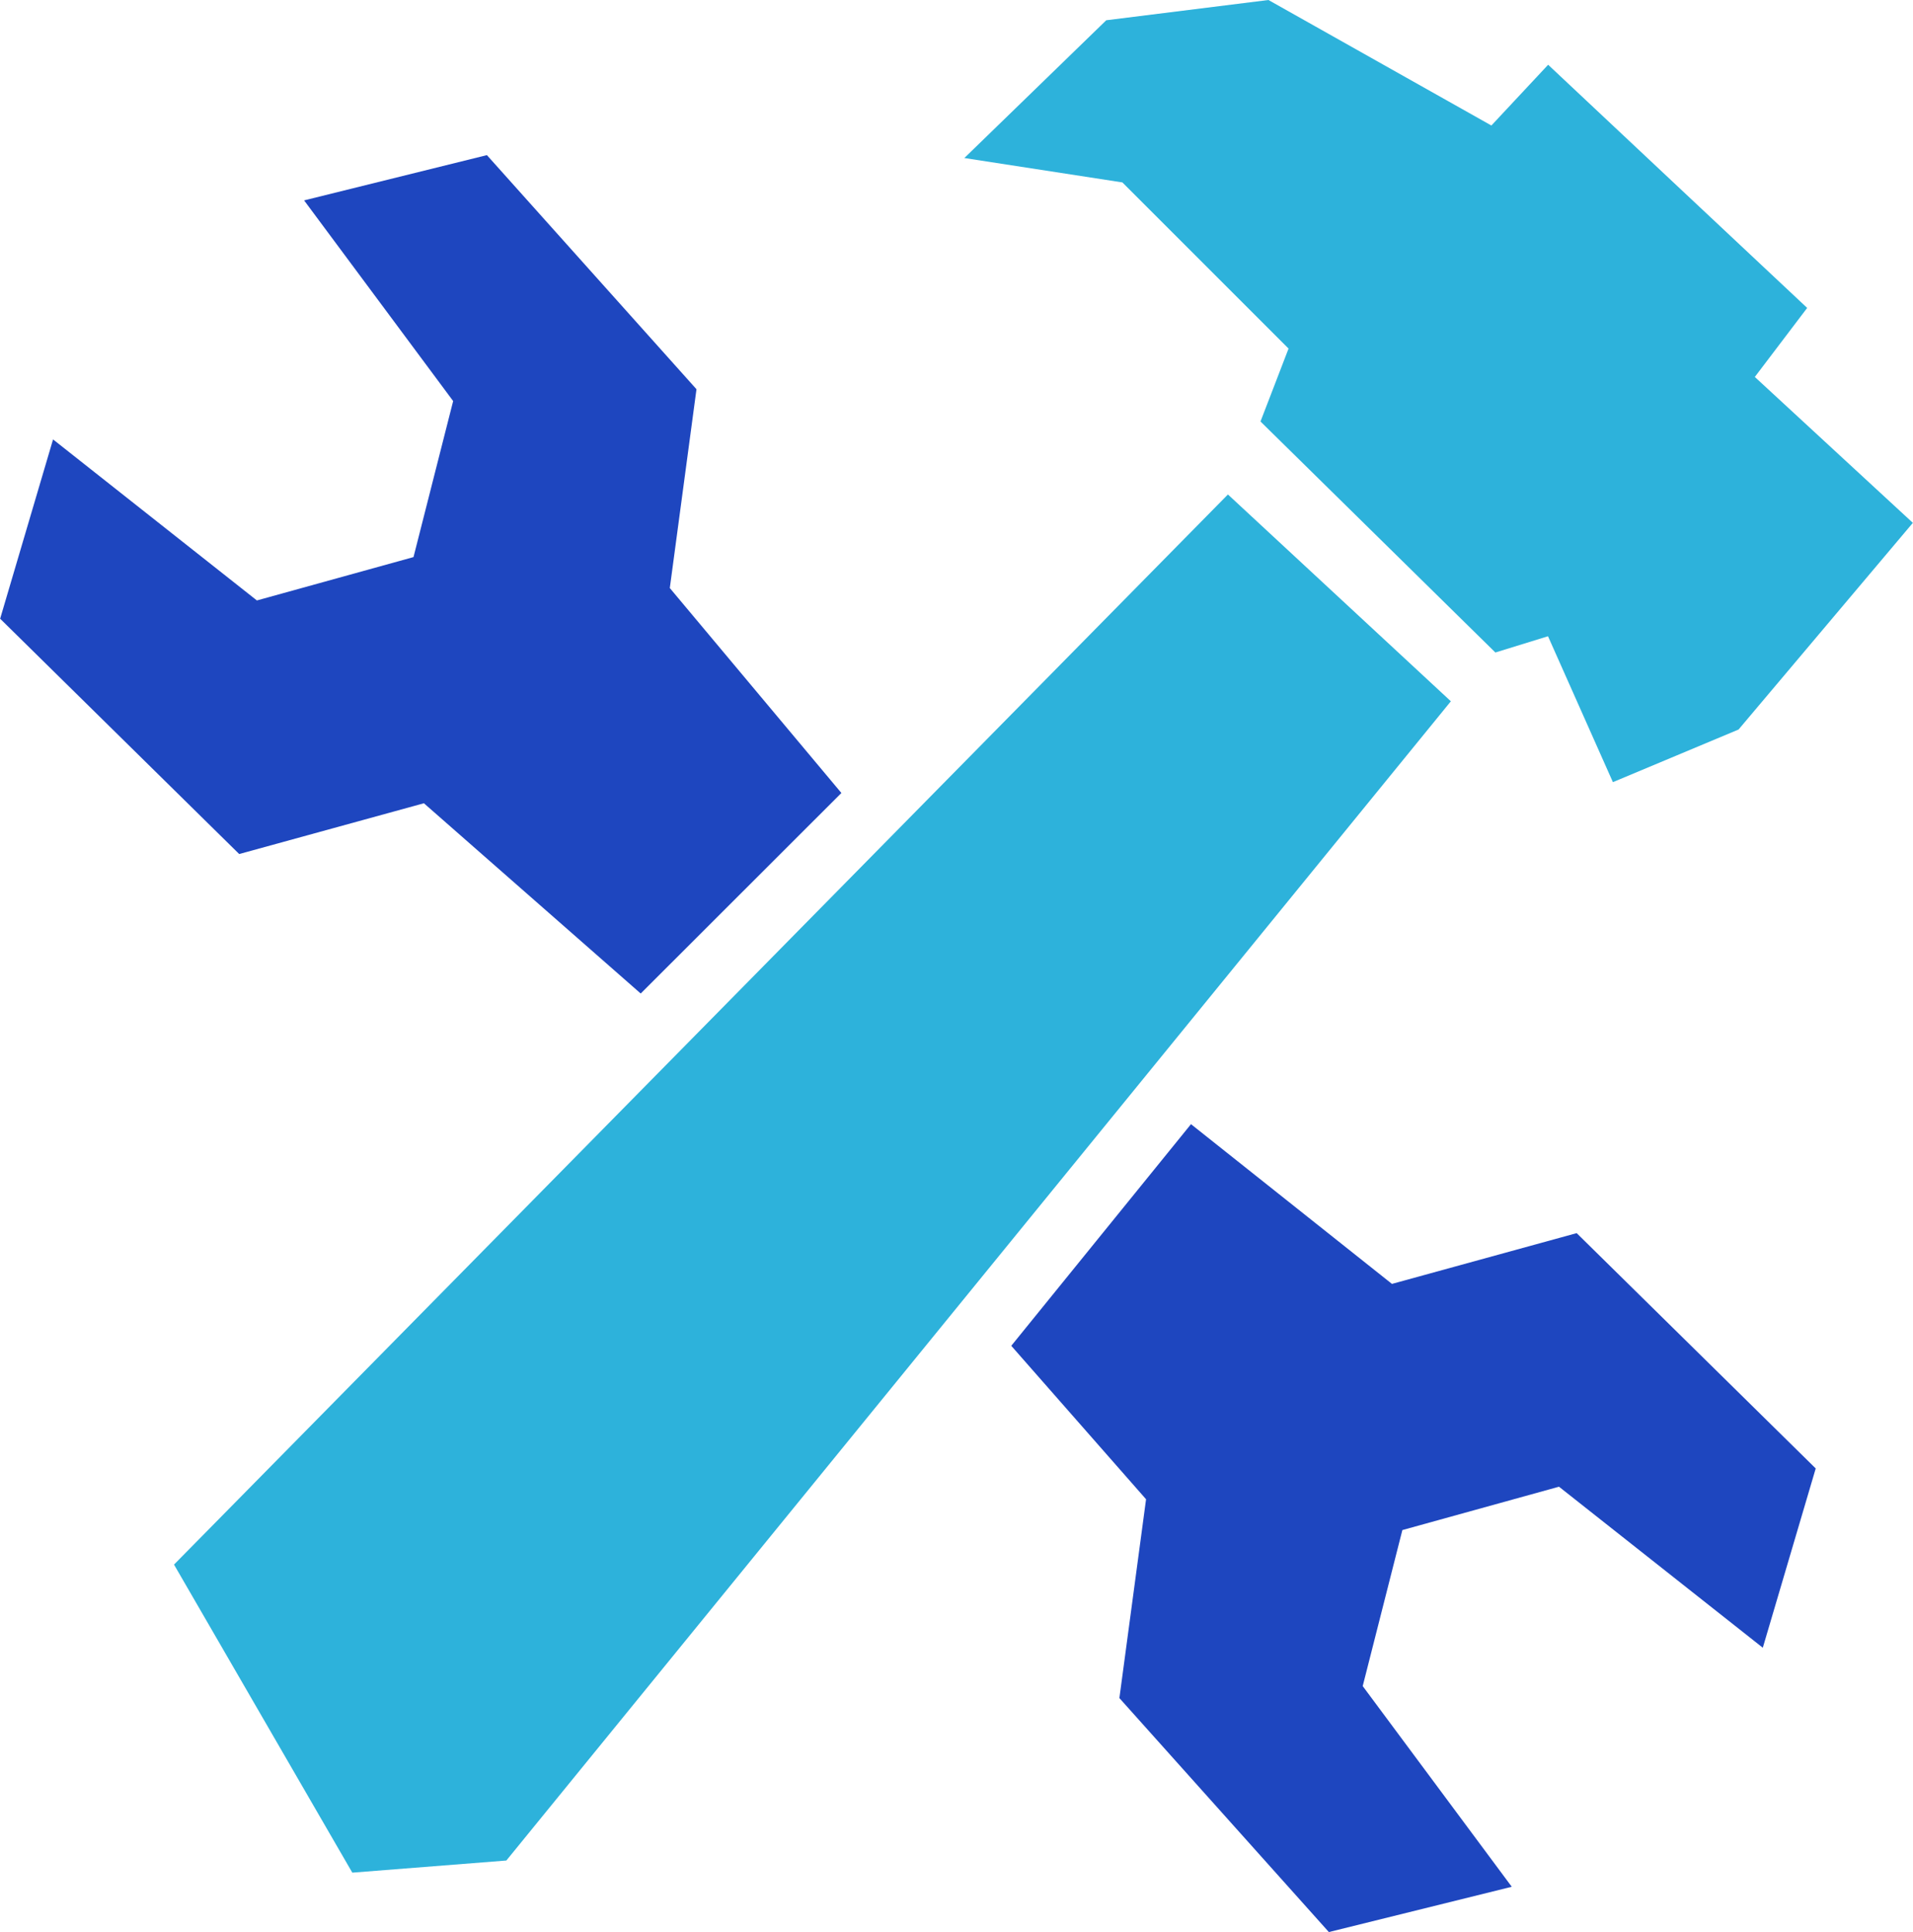 <?xml version="1.0" encoding="UTF-8"?>
<svg id="Ebene_2" data-name="Ebene 2" xmlns="http://www.w3.org/2000/svg" viewBox="0 0 134.12 135.47">
  <defs>
    <style>
      .cls-1 {
        fill: #2db2db;
      }

      .cls-2 {
        fill: #1e46bf;
      }
    </style>
  </defs>
  <g id="Ebene_1-2" data-name="Ebene 1">
    <g>
      <polygon class="cls-1" points="12.2 109.7 86.09 34.67 101.72 49.17 35.5 130.45 24.7 131.3 12.2 109.7"/>
      <path class="cls-1" d="M88.38,29.56c5.49,5.4,10.97,10.79,16.46,16.19l3.69-1.14,4.55,10.23,8.81-3.69,12.22-14.49-11.08-10.23c1.22-1.61,2.44-3.22,3.67-4.84-6.05-5.68-12.11-11.36-18.16-17.05l-3.98,4.26L88.93,0l-11.37,1.42-9.95,9.66,11.08,1.71,11.65,11.65c-.66,1.71-1.31,3.42-1.97,5.12Z"/>
      <path class="cls-2" d="M34.14,10.88c4.9,5.47,9.79,10.94,14.69,16.41-.62,4.65-1.25,9.3-1.87,13.94,4.01,4.79,8.02,9.58,12.03,14.37-4.69,4.69-9.38,9.37-14.07,14.06-5.07-4.45-10.13-8.89-15.2-13.34-4.32,1.19-8.63,2.37-12.95,3.56-5.59-5.5-11.17-11-16.76-16.5,1.24-4.19,2.47-8.38,3.71-12.57,4.76,3.76,9.53,7.53,14.29,11.29,3.66-1.01,7.32-2.03,10.98-3.04.93-3.65,1.85-7.29,2.78-10.94-3.48-4.69-6.97-9.38-10.45-14.07,4.28-1.06,8.56-2.12,12.84-3.18Z"/>
      <path class="cls-2" d="M93.17,135.47c-4.9-5.47-9.79-10.94-14.69-16.41.62-4.65,1.25-9.3,1.87-13.94-3.15-3.59-6.3-7.17-9.45-10.76,4.2-5.18,8.4-10.36,12.6-15.54,4.7,3.73,9.39,7.47,14.09,11.2,4.32-1.19,8.63-2.37,12.95-3.56,5.59,5.5,11.17,11,16.76,16.5-1.24,4.19-2.47,8.38-3.71,12.57-4.76-3.76-9.53-7.53-14.29-11.29-3.66,1.01-7.32,2.03-10.98,3.04-.93,3.65-1.85,7.29-2.78,10.94,3.48,4.69,6.97,9.38,10.45,14.07-4.28,1.06-8.56,2.12-12.84,3.18Z"/>
    </g>
  </g>
</svg>